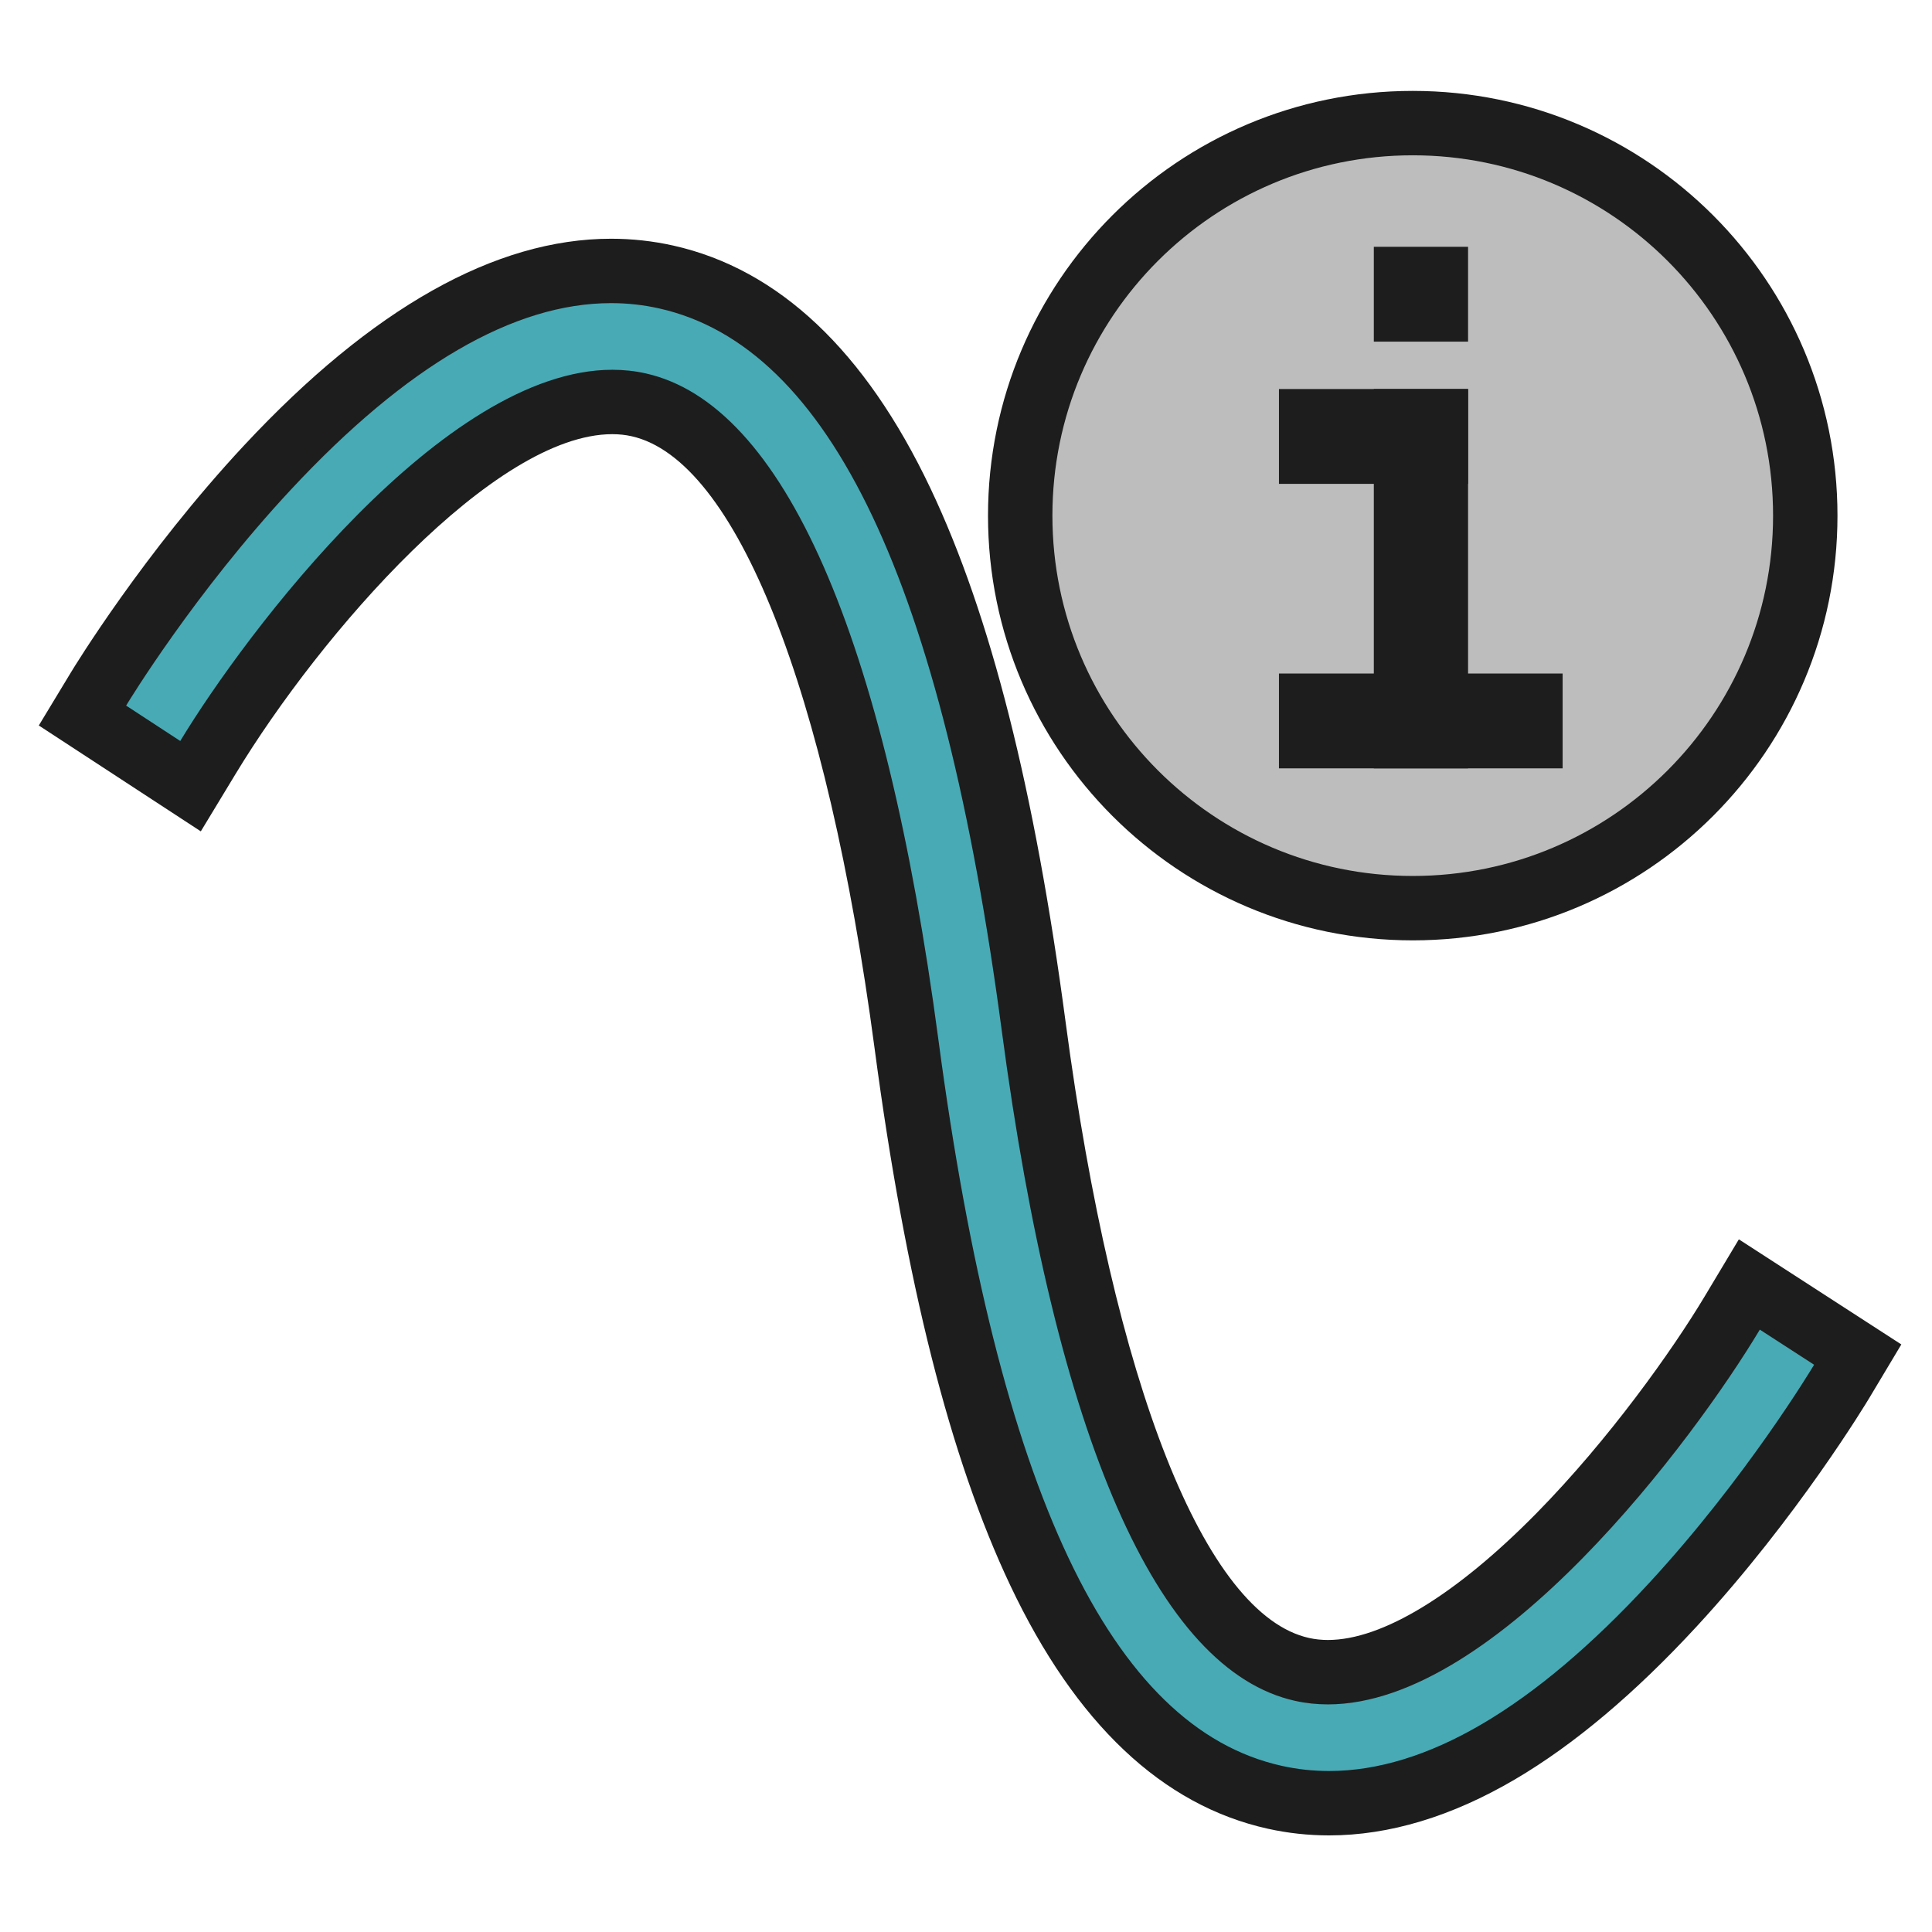 <?xml version="1.0" encoding="iso-8859-1"?>
<!-- Generator: Adobe Illustrator 19.2.1, SVG Export Plug-In . SVG Version: 6.00 Build 0)  -->
<svg version="1.1" id="Layer_1" xmlns="http://www.w3.org/2000/svg" xmlns:xlink="http://www.w3.org/1999/xlink" x="0px" y="0px"
	 viewBox="0 0 240 240" style="enable-background:new 0 0 240 240;" xml:space="preserve">
<g>
	<path style="fill:#48AAB5;" d="M165.102,224c-2.271,0-4.534-0.246-6.727-0.731c-23.109-5.113-38.08-35.723-45.767-93.574
		c-8.575-64.528-24.528-77.449-33.274-79.408c-1.045-0.234-2.143-0.353-3.265-0.353c-17.117,0-39.909,27.102-50.255,44.185
		l-2.145,3.541l-13.425-8.773l2.001-3.306c0.352-0.582,8.764-14.398,21.02-27.542C48.351,41.86,62.7,33.656,75.911,33.656
		c2.309,0,4.609,0.253,6.837,0.751c23.086,5.163,38.022,35.617,45.661,93.103c8.636,64.986,24.602,77.937,33.35,79.872
		c1.026,0.227,2.104,0.342,3.203,0.342c17.12,0,39.89-27.362,50.22-44.61l2.128-3.552l13.466,8.711l-1.987,3.315
		c-0.351,0.586-8.74,14.502-20.968,27.75C192.717,215.703,178.344,224,165.102,224z"/>
	<path style="fill:#1D1D1D;" d="M75.911,37.656c2.024,0,4.011,0.218,5.963,0.655c21.253,4.753,35.178,34.103,42.569,89.727
		c6.734,50.676,19.338,79.464,36.45,83.251c1.336,0.296,2.695,0.437,4.067,0.437c21.011,0,45.521-32.98,53.652-46.556l6.744,4.363
		c-0.341,0.57-8.511,14.128-20.477,27.094C190.54,212.163,177.19,220,165.101,220c-1.989,0-3.942-0.212-5.862-0.637
		c-21.27-4.706-35.226-34.21-42.665-90.196C109.885,78.84,97.31,50.213,80.208,46.383c-1.359-0.304-2.742-0.449-4.139-0.449
		c-20.993-0.002-45.525,32.653-53.677,46.113l-6.725-4.395c0.343-0.566,8.534-14.028,20.523-26.885
		C50.514,45.406,63.846,37.656,75.911,37.656 M75.911,29.656c-14.365,0-29.698,8.631-45.572,25.654
		C17.807,68.75,9.184,82.913,8.823,83.509l-4.002,6.612l6.47,4.228l6.725,4.395l6.93,4.529l4.289-7.082
		c10.627-17.547,32.183-42.259,46.833-42.257c0.829,0,1.634,0.086,2.391,0.256c12.959,2.902,24.243,31.325,30.184,76.031
		c3.865,29.088,9.375,50.904,16.845,66.695c8.124,17.174,18.898,27.354,32.023,30.258c2.474,0.548,5.028,0.826,7.591,0.826
		c7.462,0,15.233-2.343,23.098-6.963c7.302-4.289,14.892-10.677,22.56-18.986c12.541-13.588,21.104-27.812,21.463-28.411
		l3.967-6.629l-6.486-4.196l-6.744-4.363l-6.953-4.498l-4.255,7.104c-4.01,6.694-11.873,17.749-20.839,26.872
		c-10.009,10.185-19.225,15.794-25.95,15.794c-0.809,0-1.596-0.083-2.338-0.248c-12.958-2.867-24.265-31.463-30.249-76.494
		c-3.841-28.908-9.333-50.6-16.789-66.315c-8.106-17.085-18.86-27.234-31.965-30.165C81.107,29.941,78.513,29.656,75.911,29.656
		L75.911,29.656z"/>
</g>
<g>
	<path style="fill-rule:evenodd;clip-rule:evenodd;fill:#BDBDBD;stroke:#1D1D1D;stroke-width:8;stroke-miterlimit:10;" d="
		M175.497,15.292c26.931,0,48.761,21.832,48.761,48.762s-21.83,48.761-48.761,48.761s-48.763-21.831-48.763-48.761
		S148.566,15.292,175.497,15.292z"/>
	<g>
		<rect x="170.661" y="30.659" style="fill-rule:evenodd;clip-rule:evenodd;fill:#1D1D1D;" width="11.707" height="11.781"/>
		<rect x="158.876" y="48.326" style="fill-rule:evenodd;clip-rule:evenodd;fill:#1D1D1D;" width="23.492" height="11.781"/>
		<rect x="158.876" y="83.667" style="fill-rule:evenodd;clip-rule:evenodd;fill:#1D1D1D;" width="35.24" height="11.781"/>
		<rect x="170.661" y="48.326" style="fill-rule:evenodd;clip-rule:evenodd;fill:#1D1D1D;" width="11.707" height="47.122"/>
	</g>
</g>
<rect style="fill-rule:evenodd;clip-rule:evenodd;fill:none;" width="240" height="240"/>
</svg>
